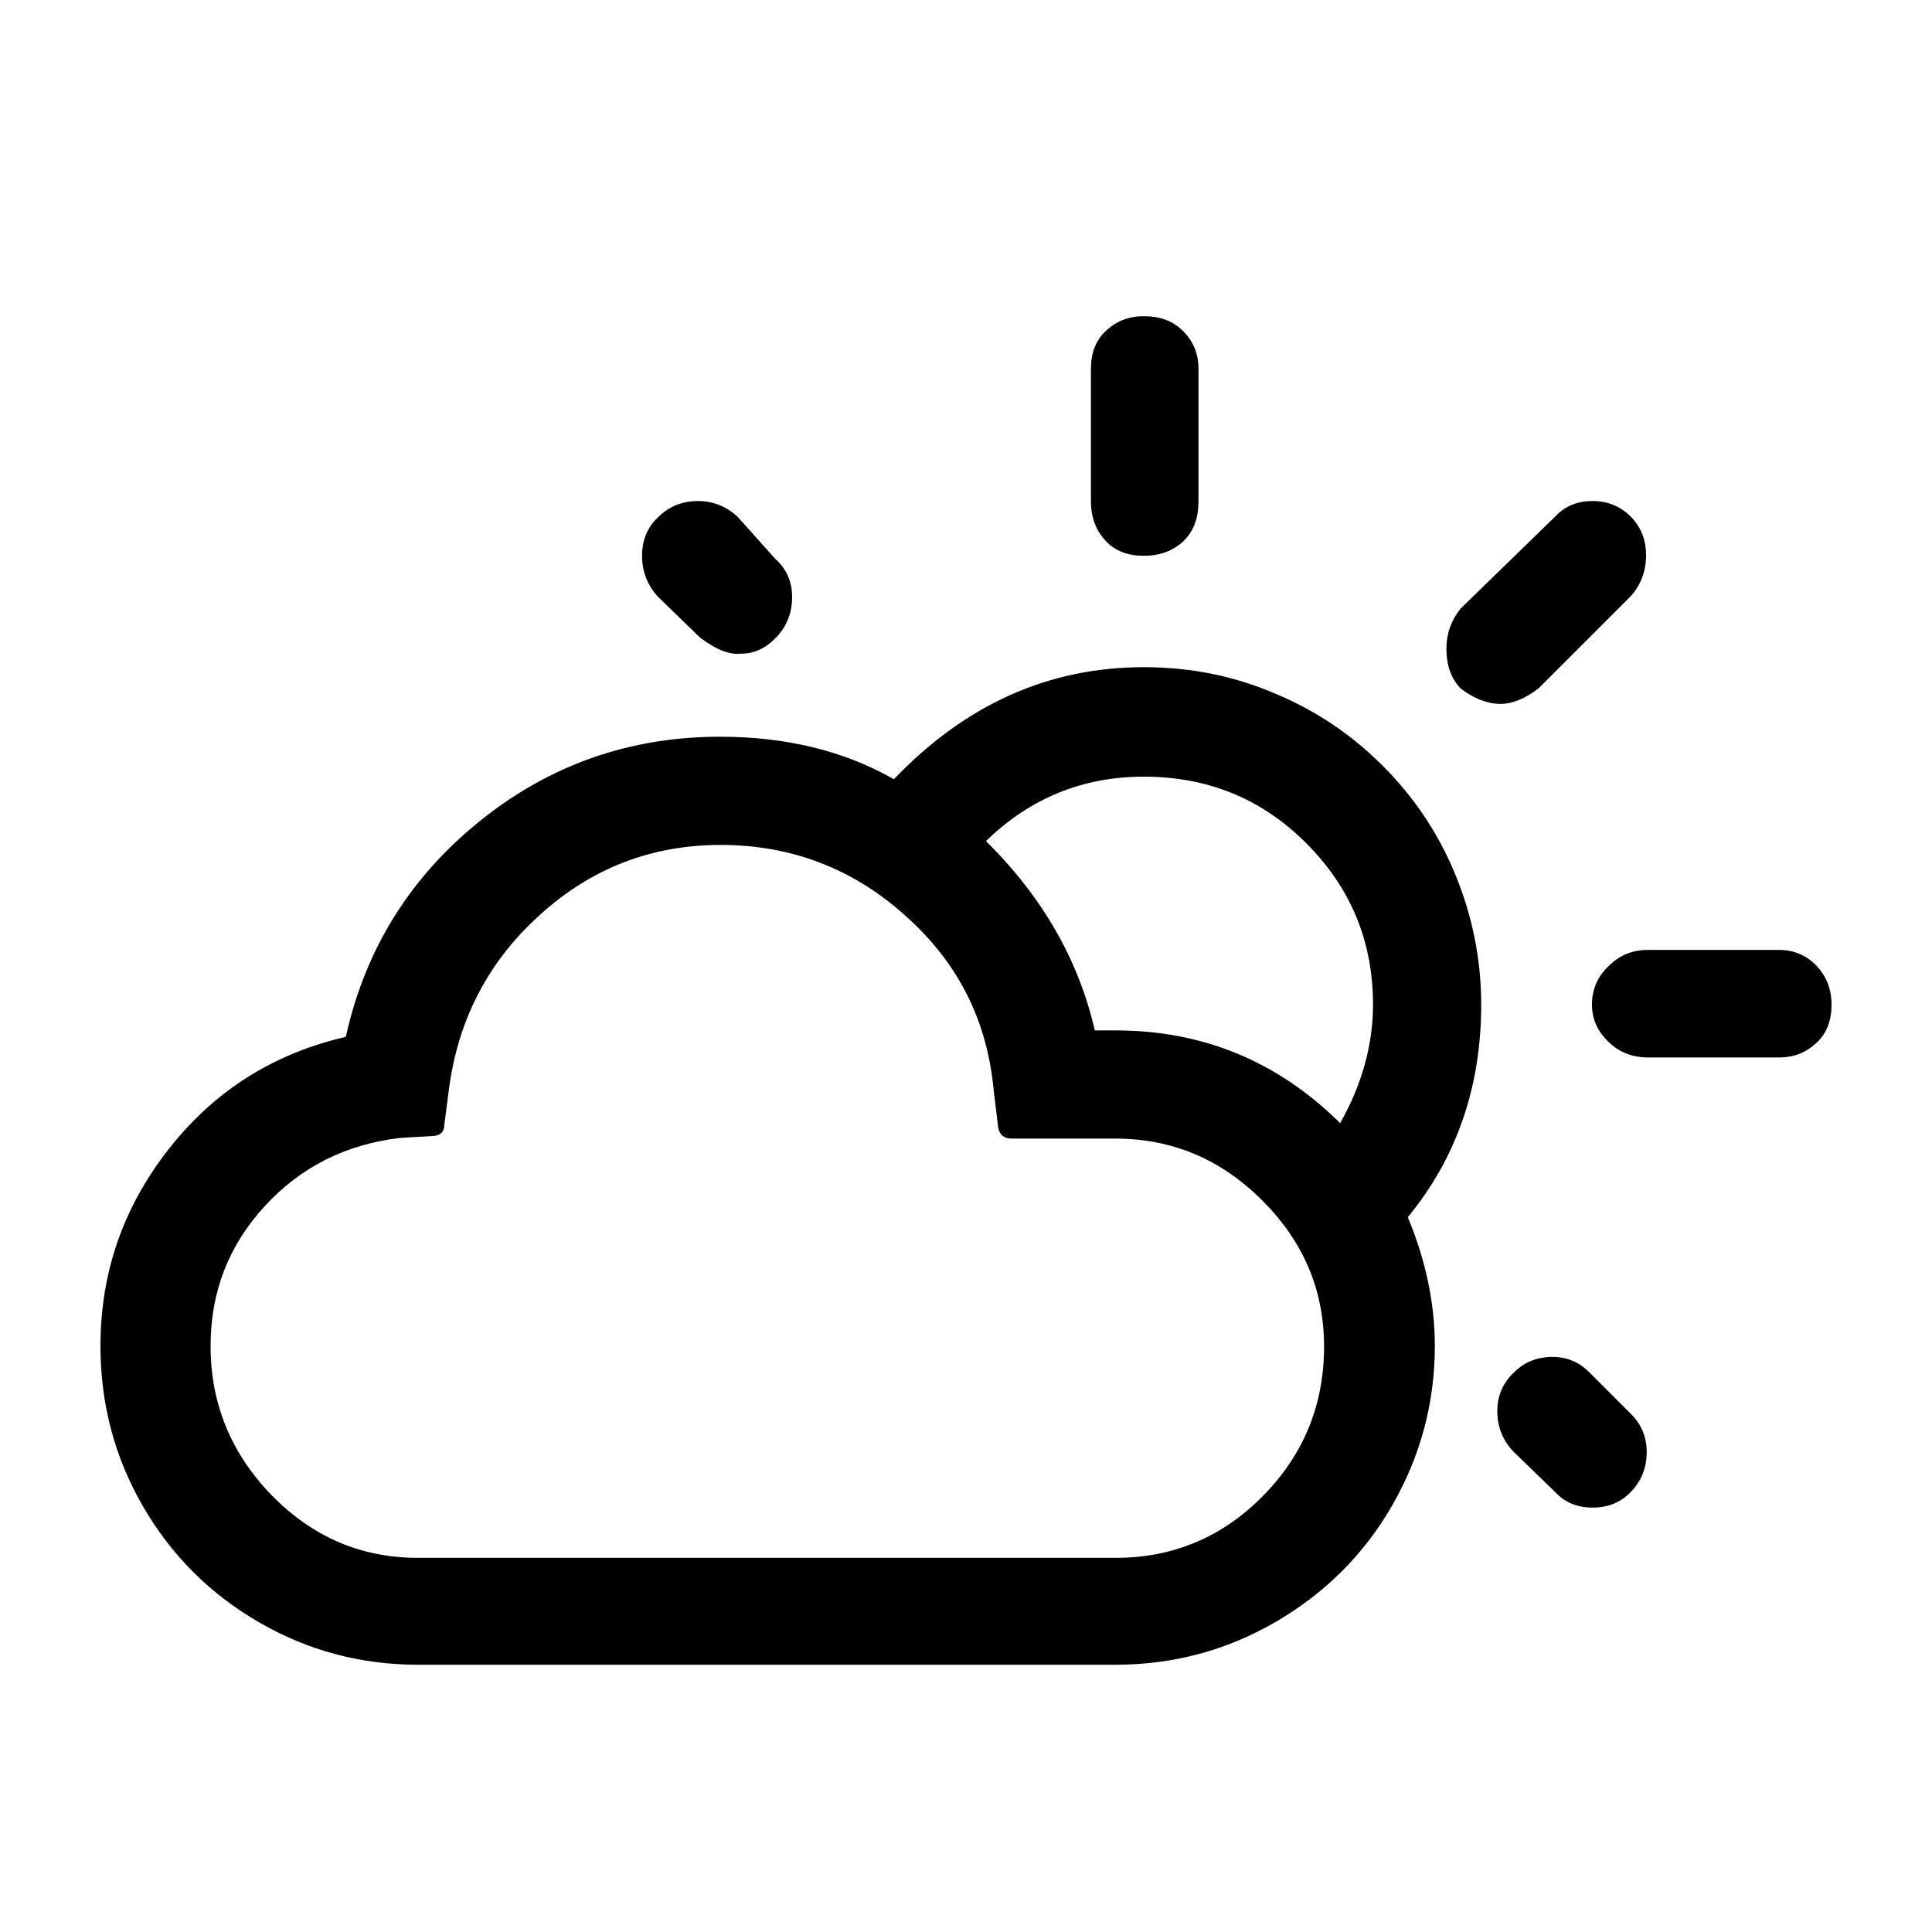 <?xml version="1.0" encoding="UTF-8"?>
<!-- Generated by Pixelmator Pro 3.6.18 -->
<svg width="30" height="30" viewBox="0 0 30 30" xmlns="http://www.w3.org/2000/svg">
    <path id="Path" fill="#000000" stroke="none" d="M 1.56 20.9 C 1.56 21.8 1.78 22.63 2.22 23.39 C 2.66 24.15 3.26 24.75 4.02 25.19 C 4.78 25.63 5.6 25.85 6.49 25.85 L 17.32 25.85 C 18.21 25.85 19.04 25.63 19.8 25.19 C 20.56 24.75 21.17 24.15 21.61 23.39 C 22.05 22.63 22.28 21.8 22.28 20.9 C 22.28 20.24 22.14 19.57 21.86 18.9 C 22.62 17.98 23 16.87 23 15.6 C 23 14.89 22.86 14.21 22.59 13.56 C 22.32 12.91 21.94 12.36 21.47 11.89 C 21 11.42 20.45 11.04 19.8 10.77 C 19.15 10.49 18.47 10.36 17.76 10.36 C 16.28 10.36 14.99 10.94 13.88 12.1 C 13.11 11.66 12.21 11.44 11.18 11.44 C 9.77 11.44 8.53 11.88 7.45 12.75 C 6.37 13.62 5.67 14.74 5.37 16.1 C 4.25 16.36 3.34 16.93 2.63 17.83 C 1.92 18.73 1.56 19.75 1.56 20.9 Z M 3.27 20.9 C 3.27 20.06 3.55 19.34 4.11 18.73 C 4.67 18.12 5.37 17.77 6.21 17.67 L 6.71 17.64 C 6.83 17.64 6.9 17.58 6.9 17.46 L 6.97 16.92 C 7.11 15.84 7.58 14.93 8.38 14.21 C 9.18 13.48 10.12 13.12 11.19 13.12 C 12.29 13.12 13.25 13.49 14.06 14.22 C 14.88 14.95 15.33 15.85 15.43 16.93 L 15.5 17.51 C 15.52 17.62 15.59 17.68 15.71 17.68 L 17.32 17.68 C 18.2 17.68 18.96 18 19.6 18.64 C 20.24 19.28 20.56 20.03 20.56 20.91 C 20.56 21.82 20.24 22.59 19.61 23.23 C 18.98 23.87 18.21 24.19 17.33 24.19 L 6.49 24.19 C 5.61 24.19 4.86 23.87 4.22 23.22 C 3.59 22.57 3.27 21.8 3.27 20.9 Z M 9.97 8.63 C 9.97 8.87 10.05 9.08 10.21 9.26 L 10.87 9.9 C 11.12 10.09 11.33 10.17 11.51 10.15 C 11.72 10.15 11.9 10.06 12.06 9.89 C 12.22 9.72 12.3 9.51 12.3 9.27 C 12.3 9.03 12.21 8.83 12.04 8.68 L 11.45 8.02 C 11.27 7.86 11.07 7.78 10.84 7.78 C 10.6 7.78 10.39 7.86 10.22 8.03 C 10.05 8.19 9.97 8.39 9.97 8.63 Z M 15.31 13.06 C 16 12.39 16.82 12.06 17.76 12.06 C 18.75 12.06 19.59 12.4 20.28 13.09 C 20.97 13.78 21.32 14.61 21.32 15.6 C 21.32 16.22 21.15 16.84 20.81 17.44 C 19.84 16.48 18.68 16 17.32 16 L 17 16 C 16.75 14.91 16.19 13.93 15.31 13.06 Z M 16.94 7.78 C 16.94 8.04 17.02 8.24 17.17 8.4 C 17.32 8.56 17.52 8.63 17.76 8.63 C 18.02 8.63 18.22 8.55 18.38 8.4 C 18.54 8.24 18.61 8.04 18.61 7.78 L 18.61 5.73 C 18.61 5.49 18.53 5.3 18.37 5.14 C 18.21 4.98 18.01 4.91 17.76 4.91 C 17.52 4.91 17.33 4.99 17.17 5.14 C 17.01 5.29 16.94 5.49 16.94 5.73 L 16.94 7.78 Z M 22.46 10.07 C 22.46 10.33 22.53 10.53 22.68 10.69 C 22.89 10.85 23.1 10.93 23.3 10.93 C 23.48 10.93 23.68 10.85 23.89 10.69 L 25.32 9.26 C 25.48 9.08 25.56 8.87 25.56 8.62 C 25.56 8.38 25.48 8.18 25.32 8.02 C 25.16 7.86 24.96 7.78 24.73 7.78 C 24.49 7.78 24.3 7.86 24.15 8.02 L 22.68 9.45 C 22.53 9.64 22.46 9.84 22.46 10.07 Z M 23.25 21.91 C 23.25 22.15 23.33 22.36 23.5 22.54 L 24.15 23.17 C 24.3 23.33 24.49 23.41 24.73 23.41 C 24.97 23.41 25.17 23.33 25.33 23.16 C 25.49 22.99 25.57 22.79 25.57 22.54 C 25.57 22.32 25.49 22.12 25.33 21.96 L 24.68 21.31 C 24.52 21.15 24.33 21.07 24.11 21.07 C 23.87 21.07 23.67 21.15 23.51 21.31 C 23.34 21.47 23.25 21.67 23.25 21.91 Z M 24.72 15.6 C 24.72 15.83 24.81 16.02 24.98 16.18 C 25.14 16.34 25.35 16.42 25.59 16.42 L 27.63 16.42 C 27.86 16.42 28.05 16.34 28.21 16.19 C 28.37 16.04 28.44 15.84 28.44 15.6 C 28.44 15.36 28.36 15.16 28.21 15 C 28.06 14.84 27.86 14.75 27.63 14.75 L 25.59 14.75 C 25.35 14.75 25.15 14.83 24.98 15 C 24.8 15.17 24.72 15.37 24.72 15.6 Z"/>
</svg>
